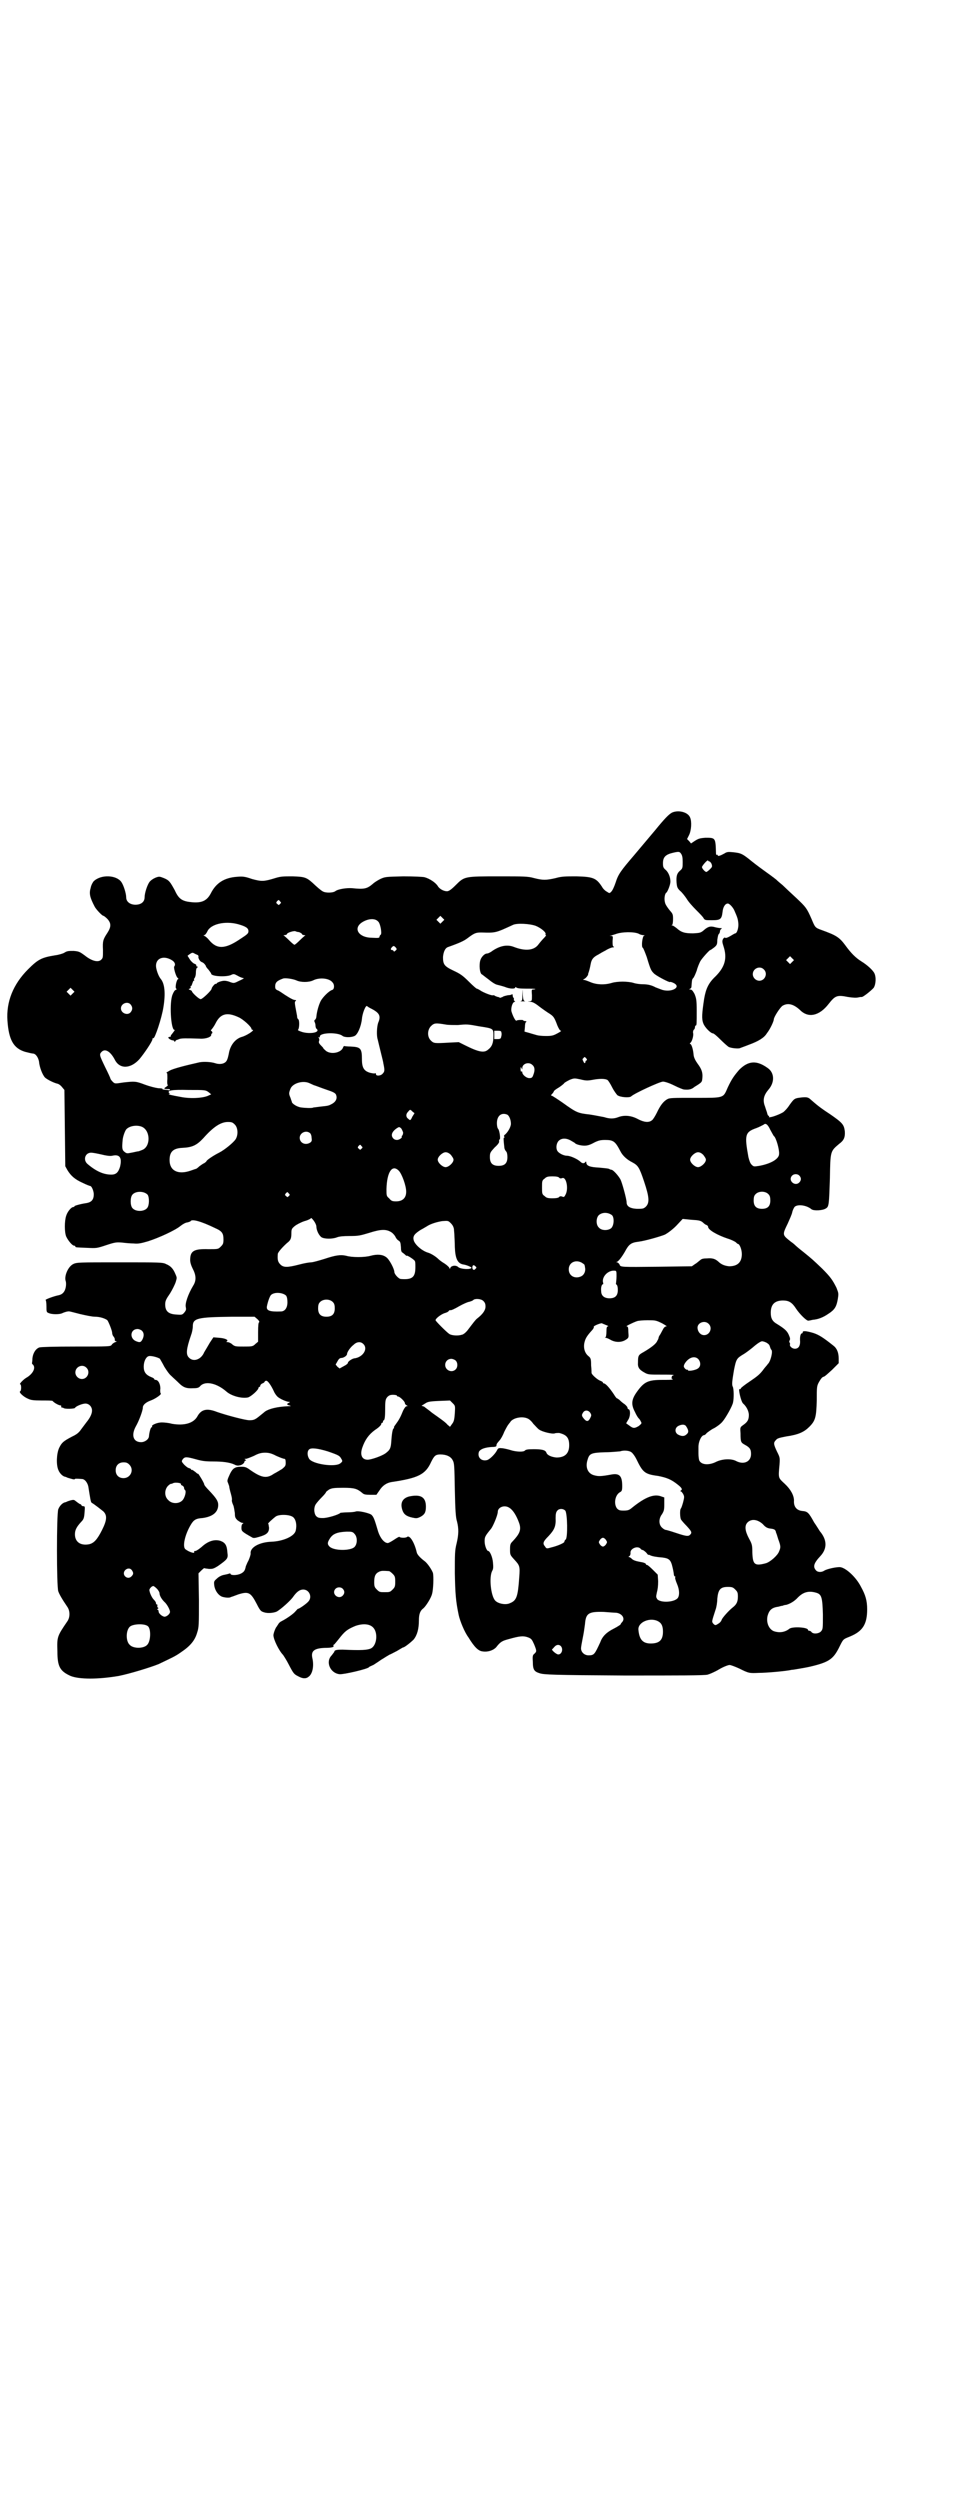 <?xml version="1.0" standalone="no"?>
<!DOCTYPE svg PUBLIC "-//W3C//DTD SVG 20010904//EN"
 "http://www.w3.org/TR/2001/REC-SVG-20010904/DTD/svg10.dtd">
<svg version="1.0" xmlns="http://www.w3.org/2000/svg"
 width="1100pt" height="2850pt" viewBox="0 0 1100 2850"
 preserveAspectRatio="xMidYMid meet">
<g transform="translate(0,2850) scale(0.5,-0.5)"
fill="#000000" stroke="none">
<path d="M1533 3847 c-7 -4 -16 -13 -38 -40 -4 -5 -12 -14 -16 -19 -4 -5 -12
-14 -16 -19 -4 -5 -12 -14 -16 -19 -30 -35 -36 -43 -42 -62 -3 -9 -7 -18 -10
-21 -4 -4 -4 -4 -10 0 -4 2 -9 7 -11 11 -13 20 -20 23 -58 24 -26 0 -34 0 -48
-4 -22 -5 -29 -5 -49 0 -14 4 -23 4 -80 4 -79 0 -79 0 -99 -20 -11 -11 -16
-14 -20 -14 -7 0 -17 5 -21 12 -5 8 -19 17 -30 20 -4 1 -24 2 -49 2 -40 -1
-41 -1 -52 -6 -6 -3 -14 -8 -17 -11 -13 -11 -19 -13 -47 -10 -13 1 -33 -2 -39
-7 -4 -3 -16 -4 -24 -2 -5 1 -11 6 -21 15 -20 19 -23 20 -52 21 -22 0 -27 0
-40 -4 -26 -8 -31 -8 -53 -2 -17 6 -22 6 -34 5 -29 -2 -48 -14 -60 -38 -9 -17
-21 -22 -43 -20 -22 2 -30 7 -39 27 -11 20 -13 23 -25 28 -10 4 -11 4 -19 1
-5 -2 -11 -6 -14 -10 -5 -7 -11 -25 -11 -35 0 -8 -5 -14 -14 -16 -15 -3 -28 4
-28 16 0 9 -6 28 -11 35 -11 16 -46 18 -63 2 -2 -2 -6 -9 -7 -15 -4 -13 -2
-22 9 -43 3 -6 17 -21 20 -21 1 0 5 -3 9 -7 9 -10 9 -18 0 -32 -10 -15 -11
-19 -10 -39 0 -17 0 -18 -4 -22 -7 -7 -22 -3 -38 10 -11 8 -13 9 -25 10 -11 0
-15 0 -21 -4 -3 -2 -13 -5 -21 -6 -31 -5 -39 -9 -62 -32 -34 -34 -50 -74 -47
-117 3 -44 14 -63 40 -71 8 -2 16 -4 18 -4 6 0 12 -8 14 -18 1 -13 8 -31 14
-37 6 -5 20 -12 29 -14 3 -1 7 -4 10 -8 l5 -6 1 -87 1 -87 5 -9 c8 -13 17 -21
35 -29 8 -4 16 -7 17 -7 3 0 8 -11 8 -19 0 -12 -5 -18 -17 -20 -14 -2 -27 -6
-27 -7 0 -1 -1 -2 -3 -2 -4 0 -13 -10 -16 -20 -4 -12 -4 -37 0 -47 4 -9 14
-21 18 -21 2 0 3 -1 3 -2 0 -2 1 -2 27 -3 21 -1 22 -1 43 6 21 7 24 7 37 6 8
-1 19 -2 26 -2 10 -1 16 0 33 5 25 8 62 25 74 35 5 4 12 8 16 8 3 1 7 2 7 3 3
5 23 0 56 -16 16 -7 19 -12 19 -26 0 -9 -1 -11 -6 -16 -6 -6 -6 -6 -28 -6 -34
1 -42 -4 -42 -25 0 -5 2 -12 6 -20 8 -15 8 -27 1 -38 -12 -20 -19 -41 -17 -49
1 -5 1 -7 -3 -12 -5 -6 -6 -6 -19 -5 -18 1 -25 8 -25 23 0 8 2 12 11 25 5 8
11 20 13 26 3 10 3 10 -1 19 -5 12 -11 18 -21 22 -7 4 -15 4 -106 4 -93 0 -98
0 -106 -4 -12 -6 -21 -28 -17 -39 1 -3 1 -9 0 -14 -2 -10 -7 -16 -16 -18 -11
-2 -32 -10 -30 -11 1 0 2 -6 2 -14 0 -13 0 -14 6 -16 7 -3 24 -3 30 0 4 2 13
5 17 4 1 0 12 -3 24 -6 13 -3 27 -6 34 -6 11 0 23 -4 28 -8 3 -4 11 -24 11
-29 0 -2 1 -6 3 -8 3 -4 3 -5 3 -9 0 -1 2 -2 4 -2 1 0 0 -1 -3 -2 -3 -1 -7 -4
-8 -6 -3 -4 -5 -4 -81 -4 -52 0 -80 -1 -84 -2 -9 -3 -15 -14 -16 -25 0 -6 -1
-10 -1 -11 0 0 0 -2 2 -3 7 -7 1 -20 -13 -29 -8 -4 -19 -16 -16 -16 3 0 3 -15
0 -16 -4 -2 8 -13 18 -17 6 -3 12 -4 31 -4 13 0 24 0 25 -1 3 -4 14 -10 17
-10 2 0 3 -1 3 -2 -1 -2 0 -3 1 -3 2 0 3 -1 4 -1 2 -3 25 -2 26 0 2 4 17 10
24 10 8 0 15 -7 15 -16 0 -7 -4 -16 -13 -27 -3 -4 -9 -12 -12 -16 -4 -6 -9
-11 -20 -16 -21 -11 -24 -14 -30 -26 -6 -13 -7 -38 -2 -50 3 -8 10 -15 16 -16
1 0 3 -1 5 -2 10 -3 16 -5 17 -3 0 1 4 1 16 0 7 0 14 -10 15 -20 4 -25 5 -32
7 -34 7 -4 22 -16 27 -20 9 -9 8 -20 -3 -42 -11 -22 -19 -31 -31 -33 -19 -3
-31 6 -31 23 0 10 4 17 14 28 6 6 7 9 8 22 1 13 1 14 -3 14 -2 0 -4 1 -4 2 0
1 -2 3 -4 3 -3 2 -6 4 -11 8 -2 2 -6 2 -17 -2 -2 -1 -4 -2 -5 -2 -6 -1 -13 -8
-16 -16 -4 -10 -4 -176 0 -187 2 -6 8 -17 21 -36 6 -9 6 -23 0 -32 -24 -35
-24 -36 -23 -69 0 -35 6 -45 30 -56 20 -8 63 -8 110 0 25 5 71 19 91 27 29 14
37 17 51 27 21 14 32 27 37 45 4 12 4 18 4 74 l-1 61 6 6 c4 4 7 6 7 6 1 -1 5
-1 11 -2 8 0 10 0 21 7 21 15 23 17 21 30 -1 17 -5 23 -16 27 -13 4 -28 0 -43
-14 -6 -5 -12 -9 -14 -9 -2 0 -4 -1 -3 -2 3 -5 -11 -1 -20 6 -7 6 -1 33 12 55
7 12 12 15 27 16 23 3 36 13 36 30 0 9 -5 16 -21 33 -6 6 -11 12 -11 14 0 3
-14 26 -14 24 0 -1 -3 1 -6 4 -4 3 -7 5 -8 5 -1 -1 -2 0 -2 1 0 1 -2 2 -5 3
-2 0 -7 4 -11 8 -6 7 -6 7 -3 12 5 6 8 6 30 0 14 -4 22 -5 39 -5 22 0 38 -2
49 -7 3 -2 8 -3 11 -2 5 0 12 5 12 9 0 1 1 2 3 2 1 0 1 1 -1 2 -3 2 -2 2 1 2
2 0 10 3 19 7 11 6 18 7 25 7 7 0 14 -1 25 -7 9 -4 17 -7 19 -7 2 0 3 -2 3 -9
0 -7 -1 -8 -8 -14 -5 -3 -13 -8 -19 -11 -17 -12 -29 -9 -56 10 -7 5 -10 6 -19
6 -14 0 -19 -4 -25 -16 -6 -13 -7 -16 -5 -20 1 -2 2 -6 3 -8 0 -3 2 -11 4 -18
2 -7 3 -13 2 -15 0 -1 1 -6 3 -10 2 -4 3 -13 4 -19 0 -9 1 -11 6 -16 4 -3 9
-6 11 -6 3 0 3 -1 1 -2 -2 -1 -3 -4 -3 -9 0 -8 1 -9 24 -22 3 -2 6 -2 16 1 18
5 23 10 23 21 -1 5 -1 9 -2 9 -2 0 11 12 18 17 9 5 32 4 39 -2 6 -5 9 -17 6
-30 -2 -13 -28 -25 -56 -26 -27 -1 -49 -13 -47 -27 0 -3 -2 -9 -5 -16 -3 -5
-5 -11 -6 -13 -2 -10 -4 -13 -12 -17 -9 -4 -23 -4 -23 0 0 1 -2 1 -4 0 -3 -1
-8 -2 -13 -3 -4 -1 -10 -4 -14 -8 -7 -6 -7 -7 -6 -16 2 -13 11 -24 20 -26 8
-2 16 -2 18 0 1 0 9 3 17 6 23 7 28 5 42 -22 8 -16 10 -17 17 -19 9 -3 23 -1
29 2 10 6 29 23 36 32 9 13 16 18 24 18 14 0 21 -17 12 -27 -4 -5 -21 -17 -24
-17 -1 0 -3 -3 -6 -6 -4 -5 -19 -16 -33 -23 -2 -1 -5 -4 -6 -6 -1 -2 -3 -4 -3
-5 -3 -2 -8 -16 -8 -20 0 -10 13 -36 22 -45 2 -3 8 -12 13 -22 11 -21 12 -22
22 -27 9 -5 17 -6 23 -1 9 6 13 24 9 42 -4 17 4 23 28 24 17 0 22 2 20 5 -1 1
0 2 2 3 1 1 6 7 10 12 14 18 19 22 38 30 17 6 33 5 41 -4 11 -12 8 -40 -5 -47
-8 -4 -22 -5 -65 -3 -14 0 -19 -1 -19 -5 0 0 -3 -4 -6 -8 -15 -15 -3 -41 18
-43 9 -1 65 12 67 16 1 1 3 2 3 2 1 0 4 2 7 3 3 2 11 7 18 12 7 4 14 9 15 9 1
1 3 2 5 3 1 0 8 4 16 8 7 4 13 8 14 8 3 0 17 11 24 18 8 10 12 24 12 44 0 14
3 22 10 27 6 5 18 24 20 33 3 10 4 40 2 48 -3 8 -12 21 -18 26 -12 9 -18 16
-19 21 -5 22 -16 40 -22 35 -3 -3 -17 -2 -17 0 -1 1 -6 -2 -12 -6 -6 -4 -13
-8 -15 -8 -8 0 -17 11 -22 26 -8 27 -10 34 -16 39 -7 4 -29 9 -35 7 -2 -1 -11
-2 -19 -2 -8 0 -15 -1 -16 -1 -3 -4 -29 -12 -40 -12 -10 0 -12 1 -16 5 -5 7
-5 20 0 27 2 3 8 10 14 16 5 5 9 10 9 11 0 1 3 3 7 6 6 3 10 4 32 4 26 0 32
-2 44 -12 3 -3 7 -4 18 -4 l14 0 7 10 c7 11 16 17 27 19 61 9 78 17 91 46 7
14 10 17 21 17 14 0 24 -5 28 -13 4 -7 4 -13 5 -68 1 -46 2 -63 5 -72 4 -16 4
-29 -1 -50 -4 -16 -4 -23 -4 -68 1 -46 2 -63 9 -96 3 -13 13 -38 22 -50 14
-23 23 -31 32 -32 12 -2 24 2 31 9 10 13 14 15 29 19 25 7 33 8 44 4 8 -3 9
-5 14 -16 6 -15 6 -16 1 -21 -4 -3 -5 -5 -4 -18 0 -19 3 -23 16 -27 10 -3 28
-4 193 -5 122 0 184 0 190 2 4 1 16 6 26 12 10 6 21 10 24 10 3 0 13 -4 22 -8
22 -11 23 -11 45 -10 17 0 63 4 75 7 2 0 9 1 14 2 6 1 18 3 27 5 43 10 53 17
66 42 11 22 9 20 26 27 29 12 39 28 39 62 0 20 -4 33 -14 51 -11 22 -34 43
-47 45 -8 1 -31 -4 -37 -8 -6 -4 -15 -4 -19 1 -7 8 -5 16 10 32 16 17 16 37
-1 57 -2 3 -8 13 -13 20 -12 22 -15 25 -26 26 -14 1 -21 10 -20 24 0 11 -7 25
-21 38 -15 14 -15 12 -12 44 1 16 1 16 -6 30 -8 17 -8 20 -2 26 3 4 8 5 23 8
28 4 41 10 53 22 14 14 16 22 17 61 0 29 0 32 5 41 4 7 7 11 10 12 3 0 11 8
20 16 l15 15 0 11 c0 13 -4 23 -12 29 -25 20 -34 25 -46 29 -17 5 -24 5 -24 2
0 -2 -1 -3 -2 -3 -3 0 -5 -8 -4 -19 0 -10 -4 -16 -12 -16 -6 0 -13 6 -11 10 0
2 0 3 -1 4 -1 1 -1 3 0 5 2 3 1 6 -2 13 -4 9 -10 14 -26 24 -11 6 -15 13 -15
26 0 19 9 28 28 28 14 0 21 -5 30 -19 8 -12 24 -28 28 -27 1 0 6 1 10 2 12 1
23 5 36 14 14 9 18 16 21 33 2 13 2 13 -3 26 -9 18 -14 25 -33 44 -21 20 -22
21 -43 38 -9 7 -16 13 -17 14 -1 1 -5 5 -11 9 -20 16 -20 15 -7 42 4 9 9 20
10 25 1 5 4 11 6 13 8 6 27 3 38 -6 5 -4 26 -3 33 2 7 4 7 10 9 69 1 62 1 61
21 78 11 8 14 15 13 29 -2 15 -5 19 -34 39 -23 15 -30 21 -46 35 -4 3 -7 4
-18 3 -17 -2 -17 -2 -28 -17 -5 -8 -12 -15 -15 -17 -14 -8 -35 -14 -32 -10 1
1 0 2 -1 2 -1 0 -2 2 -3 5 0 2 -3 9 -5 16 -6 15 -3 26 8 39 14 16 14 38 -2 49
-25 18 -44 17 -65 -4 -12 -14 -17 -21 -26 -40 -11 -25 -7 -24 -75 -24 -50 0
-58 0 -63 -3 -9 -5 -16 -14 -24 -31 -4 -8 -9 -16 -11 -17 -7 -6 -18 -5 -33 3
-15 8 -31 9 -44 4 -10 -4 -20 -4 -32 0 -6 1 -20 4 -33 6 -27 3 -30 4 -62 27
-13 9 -24 16 -25 16 -2 0 -2 1 1 4 2 2 4 5 4 6 0 1 5 5 12 9 6 4 12 9 12 10 1
1 6 4 12 7 10 4 11 4 25 1 12 -3 16 -3 27 -1 16 3 28 3 34 0 2 -1 7 -9 11 -17
4 -8 10 -16 12 -18 7 -5 27 -6 31 -3 7 7 66 34 73 34 4 0 14 -3 26 -9 10 -5
20 -9 22 -9 11 -1 17 0 24 6 18 11 17 11 18 21 1 12 -2 20 -11 32 -5 7 -8 13
-9 19 -1 14 -5 26 -8 26 -1 0 -1 0 0 2 4 2 8 16 7 22 -1 3 0 6 1 8 2 1 3 4 3
6 0 2 1 4 2 4 2 0 2 4 2 34 0 24 -1 28 -5 38 -4 7 -6 10 -10 10 -3 0 -3 1 -1
1 2 1 4 3 4 5 1 14 1 17 4 20 2 2 5 9 8 17 2 8 6 17 8 21 3 6 21 26 23 26 1 0
5 3 9 6 6 5 7 7 7 17 1 7 2 13 4 14 1 1 2 4 2 5 0 2 1 5 3 6 2 2 2 2 -2 2 -2
0 -8 1 -12 2 -10 3 -16 2 -26 -7 -7 -6 -9 -6 -24 -7 -19 0 -27 2 -38 12 -4 3
-8 6 -10 6 -2 0 -2 1 0 1 1 1 2 6 2 14 0 11 -1 12 -8 20 -4 5 -9 12 -10 16 -3
9 -1 22 3 24 3 3 9 18 9 25 0 10 -4 20 -10 26 -6 5 -7 7 -7 16 0 14 6 20 24
24 13 3 14 2 17 -2 3 -4 4 -9 4 -19 0 -13 0 -15 -6 -20 -7 -6 -9 -12 -8 -27 1
-11 2 -13 8 -19 4 -3 11 -12 15 -18 4 -7 14 -18 22 -26 8 -8 16 -16 17 -19 3
-4 4 -4 19 -4 19 0 22 2 24 19 1 11 6 19 12 19 4 0 12 -9 15 -16 7 -16 8 -19
9 -29 1 -10 -3 -23 -7 -23 -1 0 -6 -3 -11 -6 -7 -4 -10 -5 -12 -4 -2 1 -3 0
-5 -3 -2 -4 -2 -7 1 -16 9 -27 4 -47 -18 -69 -16 -15 -22 -28 -26 -51 -5 -33
-6 -46 -2 -56 3 -9 17 -23 22 -23 2 0 9 -6 17 -14 7 -7 16 -15 19 -17 7 -3 20
-4 25 -3 2 1 11 4 21 8 22 8 35 16 41 26 8 10 16 28 16 32 0 5 14 27 20 31 12
7 25 4 40 -10 19 -19 44 -13 65 14 15 19 19 21 44 16 12 -2 20 -2 24 -1 4 1 7
1 7 1 2 -2 23 15 28 21 5 8 6 25 1 34 -4 7 -16 18 -29 26 -13 8 -24 19 -37 37
-14 19 -22 23 -55 35 -14 5 -14 6 -22 25 -11 25 -13 27 -34 47 -13 12 -27 25
-32 30 -5 4 -12 10 -15 13 -3 2 -6 5 -8 6 -1 1 -8 6 -15 11 -7 5 -22 16 -32
24 -22 18 -25 19 -43 21 -11 1 -14 1 -20 -3 -9 -5 -15 -7 -15 -4 0 1 -1 2 -2
1 -1 -1 -2 1 -2 4 -1 35 -1 35 -24 35 -13 -1 -16 -2 -24 -7 l-9 -6 -4 5 -5 5
4 8 c6 11 7 32 3 41 -5 13 -28 18 -42 11z m86 -111 c1 0 4 -3 5 -6 2 -6 1 -7
-4 -12 -3 -3 -7 -6 -8 -6 -3 0 -10 8 -10 11 0 3 13 18 14 15 0 -1 2 -2 3 -2z
m-980 -91 c3 -3 3 -3 0 -6 -3 -3 -3 -3 -6 0 -3 2 -3 3 -1 6 4 4 4 4 7 0z m371
-46 l-5 -5 -4 4 -5 5 4 4 5 5 4 -4 5 -5 -4 -4z m-147 0 c5 -4 9 -27 6 -30 -2
-1 -3 -4 -3 -5 0 -2 -1 -3 -17 -2 -30 0 -44 21 -23 35 14 9 30 10 37 2z m-320
-6 c18 -5 24 -9 24 -16 0 -5 -2 -7 -19 -18 -34 -23 -53 -24 -71 -2 -3 4 -8 8
-10 9 -3 1 -3 2 -1 2 2 0 5 4 7 8 7 17 40 25 70 17z m680 -4 c12 -5 24 -15 22
-19 -1 -1 0 -2 1 -2 1 0 -1 -3 -5 -7 -3 -3 -9 -10 -12 -14 -10 -14 -30 -16
-56 -6 -15 6 -31 3 -48 -8 -5 -4 -11 -7 -14 -7 -5 0 -13 -8 -15 -16 -3 -11 -1
-28 3 -31 2 -1 9 -7 16 -12 7 -6 15 -11 19 -12 4 -1 12 -3 18 -5 12 -5 24 -5
24 -1 0 1 0 1 2 0 1 -2 8 -3 22 -3 11 0 21 0 22 -1 0 0 -2 -1 -4 -1 -5 0 -5 0
-4 -13 0 -13 0 -13 -5 -14 -6 0 -6 0 1 -1 5 0 11 -3 21 -11 8 -6 18 -13 23
-16 9 -6 11 -8 18 -27 3 -7 6 -12 8 -12 2 0 -2 -3 -8 -6 -9 -5 -13 -6 -26 -6
-9 0 -18 1 -21 2 -3 1 -11 3 -17 5 l-11 3 1 11 c0 5 1 11 3 11 1 1 0 2 -2 2
-3 0 -5 1 -5 2 0 1 -14 1 -15 -1 -3 -2 -10 14 -12 22 -1 9 3 21 8 21 1 0 1 1
-1 2 -1 1 -2 2 -1 4 0 1 0 2 -1 3 -1 1 -2 3 -2 6 0 2 -1 3 -2 2 0 -1 -5 -2 -9
-2 -4 -1 -10 -2 -12 -4 -3 -1 -5 -2 -6 -2 -1 1 -3 2 -5 2 -3 1 -6 2 -7 3 -1 1
-3 1 -4 1 -1 -2 -22 6 -29 11 -3 2 -7 4 -8 4 -1 0 -9 7 -18 16 -14 14 -20 18
-35 25 -21 10 -24 14 -24 31 1 12 5 21 12 23 28 10 36 14 44 20 16 12 19 13
32 13 32 -1 32 -1 71 17 9 5 40 3 53 -2z m-541 -14 c3 -1 6 -3 7 -4 0 -2 3 -3
5 -3 3 0 4 -1 2 -1 -1 -1 -7 -6 -12 -11 -6 -6 -11 -10 -12 -10 -1 0 -6 4 -12
10 -5 5 -11 10 -12 11 -2 0 -1 1 1 1 3 0 6 1 6 3 2 3 15 7 19 6 2 -1 5 -2 8
-2z m776 -4 c3 -2 8 -3 10 -3 4 0 4 -1 2 -1 -4 -1 -7 -26 -3 -28 1 0 5 -10 9
-21 9 -30 10 -31 17 -38 7 -6 34 -20 36 -19 0 1 4 0 8 -2 19 -9 -3 -22 -25
-16 -6 2 -13 5 -16 6 -9 5 -18 7 -29 7 -5 0 -15 1 -21 3 -6 2 -17 3 -25 3 -8
0 -19 -1 -25 -3 -17 -5 -35 -4 -49 2 -7 3 -13 5 -15 5 -2 0 -1 1 1 2 4 1 11
11 9 11 0 0 1 3 2 6 1 3 3 11 4 17 2 11 6 16 18 22 3 2 10 6 16 9 6 4 14 7 16
7 4 0 4 1 2 2 -2 1 -2 5 -2 13 1 10 1 11 -3 11 l-4 0 4 1 c2 1 6 2 9 3 15 6
44 6 54 1z m-555 -38 c-3 -3 -4 -3 -5 -1 0 1 -2 2 -3 2 -4 0 -4 3 0 7 3 3 4 3
8 -1 3 -4 3 -4 0 -7z m-459 -7 c1 -1 5 -2 6 -3 2 0 3 -2 3 -4 -1 -2 1 -6 3 -9
2 -2 4 -4 4 -3 0 0 2 -1 5 -3 3 -3 5 -6 5 -7 0 -1 3 -5 6 -8 3 -4 6 -8 6 -9 0
-6 33 -8 45 -3 6 3 7 3 16 -2 5 -3 11 -5 13 -5 2 0 -3 -3 -10 -6 -12 -6 -12
-6 -21 -3 -4 2 -10 3 -13 3 -6 0 -18 -4 -18 -7 0 0 -1 -1 -2 0 -1 1 -9 -8 -9
-11 0 -4 -21 -24 -25 -24 -4 0 -20 15 -20 18 0 1 -2 2 -4 3 -4 1 -4 2 -1 3 2
1 3 3 2 4 -1 1 0 2 1 2 1 0 2 3 3 6 1 3 2 6 3 6 1 0 2 1 1 2 -1 1 0 3 1 4 1 1
3 6 3 12 0 6 1 11 3 12 2 1 2 2 1 2 -2 0 -3 1 -3 3 0 2 -2 3 -5 4 -2 1 -7 5
-10 10 l-5 8 4 3 c6 4 7 5 12 2z m1364 -19 l-5 -5 -4 4 -5 5 4 4 5 5 4 -4 5
-5 -4 -4z m-1416 4 c7 -4 9 -10 6 -14 -3 -2 4 -24 7 -26 2 -2 3 -3 2 -3 -4 0
-8 -20 -5 -22 2 -1 1 -2 -1 -3 -2 0 -5 -5 -7 -10 -8 -18 -4 -81 4 -81 2 0 0
-2 -6 -10 -2 -2 -3 -4 -2 -5 0 0 -1 -1 -3 -1 -1 0 -3 -1 -3 -1 0 -3 7 -7 11
-7 1 0 3 -1 3 -2 0 -2 1 -2 2 0 1 2 3 3 3 3 1 0 4 1 6 2 4 2 15 2 47 1 14 -1
27 4 26 9 0 1 1 3 2 3 1 1 1 3 -1 5 -2 1 -2 3 -1 3 1 1 6 7 10 15 11 22 26 26
52 14 10 -4 30 -22 30 -27 0 -1 1 -2 3 -2 4 -1 -14 -13 -25 -16 -14 -4 -25
-17 -29 -34 -3 -16 -5 -21 -9 -24 -5 -4 -14 -5 -23 -2 -9 3 -26 4 -36 2 -31
-7 -59 -14 -68 -19 -5 -3 -9 -5 -7 -5 2 0 2 -3 2 -14 -1 -8 0 -14 1 -14 1 0
-1 -2 -4 -4 -6 -4 -6 -5 6 -5 1 0 3 0 3 -2 0 -1 -3 -1 -6 0 -4 0 -8 1 -9 1 -2
0 -3 1 -2 2 0 0 -4 1 -10 1 -7 1 -19 4 -30 8 -21 8 -23 8 -50 5 -19 -3 -19 -3
-24 2 -3 3 -5 6 -5 7 0 1 -5 12 -12 26 -13 27 -14 29 -8 35 8 8 20 1 30 -18
11 -22 36 -21 56 1 11 13 30 41 30 46 0 2 1 3 2 2 3 -2 19 45 23 71 5 31 3 53
-6 64 -6 7 -11 23 -11 30 0 18 18 24 36 13z m1351 -21 c10 -9 3 -26 -10 -26
-8 0 -15 7 -15 15 0 13 16 20 25 11z m-1067 -25 c10 -5 29 -5 39 0 14 7 37 5
44 -5 5 -5 4 -16 -1 -17 -7 -2 -21 -16 -26 -25 -5 -10 -9 -25 -10 -36 0 -2 -1
-5 -3 -7 -2 -1 -2 -3 -1 -5 1 -2 2 -5 2 -8 0 -3 1 -7 3 -8 8 -8 -15 -12 -33
-7 -6 2 -11 4 -10 5 3 2 4 20 1 24 -2 1 -3 4 -3 7 0 2 -1 5 -1 6 -5 26 -5 27
-2 29 1 1 1 2 -1 2 -4 0 -10 3 -24 12 -6 4 -13 9 -16 10 -5 2 -6 4 -6 9 0 9 4
13 18 18 5 2 23 -1 30 -4z m-510 -30 l-5 -5 -4 4 -5 5 4 4 5 5 4 -4 5 -5 -4
-4z m132 -25 c5 -6 5 -12 0 -18 -7 -8 -22 -2 -22 9 0 11 15 17 22 9z m548 -9
c20 -10 24 -17 17 -33 -3 -9 -4 -29 -1 -38 1 -4 4 -17 7 -29 3 -12 6 -24 6
-26 3 -14 3 -18 -1 -22 -4 -6 -16 -7 -16 -2 0 2 -1 3 -2 2 -1 -1 -6 0 -11 1
-14 4 -19 11 -19 31 0 25 -3 28 -26 29 -7 0 -14 1 -14 1 -1 1 -2 -1 -3 -3 -4
-12 -27 -17 -39 -8 -3 3 -6 5 -6 6 0 1 -3 4 -6 7 -4 4 -5 7 -4 9 1 2 1 5 0 7
-2 2 -2 3 0 2 1 -1 2 0 2 2 0 9 42 10 52 1 4 -3 18 -4 27 0 7 3 15 21 17 39 1
13 9 33 12 29 1 -1 4 -3 8 -5z m172 -37 c6 -1 18 -1 27 -1 21 2 22 2 49 -3 33
-5 32 -5 32 -22 0 -16 -3 -24 -12 -31 -9 -8 -21 -6 -53 10 l-14 7 -21 -1 c-35
-2 -36 -2 -43 5 -8 8 -8 23 0 32 8 8 11 8 35 4z m126 -17 c1 -2 1 -7 0 -10 -1
-5 -2 -6 -9 -6 l-7 0 0 10 0 9 8 0 c6 0 8 -1 8 -3z m194 -60 c2 -3 2 -4 0 -5
-1 0 -2 -2 -2 -3 0 -4 -3 -4 -5 2 -2 3 -2 5 0 6 3 4 3 4 7 0z m-123 -15 c6 -5
6 -13 2 -23 -2 -6 -4 -7 -9 -7 -7 0 -16 8 -16 13 0 2 -1 3 -2 2 -1 -1 -2 1 -2
5 0 6 1 6 2 3 2 -4 2 -4 2 0 0 10 15 15 23 7z m-510 -41 c2 -1 7 -3 11 -5 4
-1 16 -6 28 -10 18 -6 21 -8 23 -12 3 -8 0 -15 -8 -20 -9 -5 -9 -5 -28 -7 -8
-1 -15 -2 -16 -2 -2 -2 -20 -1 -27 0 -10 1 -22 9 -22 13 0 1 -2 5 -3 9 -4 9
-4 11 0 21 5 12 27 19 42 13z m-229 -21 l6 -5 -9 -4 c-14 -5 -40 -6 -60 -2
-22 4 -31 6 -27 7 2 0 2 1 0 2 -5 6 6 8 45 7 37 0 38 0 45 -5z m465 -44 l5 -4
-5 -8 c-4 -9 -5 -9 -9 -5 -6 4 -6 11 -1 16 5 6 5 6 10 1z m216 -7 c5 -2 9 -12
9 -21 0 -8 -8 -21 -15 -26 -1 -1 -1 -3 0 -4 1 -1 0 -2 -1 -2 -1 0 -1 -5 1 -22
0 -3 2 -7 4 -9 2 -2 3 -7 3 -13 0 -14 -6 -20 -20 -20 -14 0 -20 6 -20 20 0 10
1 11 11 22 8 7 11 12 10 14 0 2 0 4 1 4 3 0 0 21 -3 24 -2 2 -3 8 -3 13 0 17
10 25 23 20z m-621 -23 c7 -7 8 -23 2 -33 -5 -8 -26 -25 -38 -31 -14 -7 -30
-18 -29 -20 0 0 -2 -2 -5 -4 -3 -1 -8 -5 -11 -7 -3 -3 -7 -6 -8 -6 -1 0 -6 -2
-12 -4 -29 -10 -48 0 -48 24 0 19 8 27 29 28 23 1 33 6 48 22 23 26 40 37 56
37 9 0 11 -1 16 -6z m1222 -12 c4 -7 7 -13 8 -14 5 -3 13 -31 12 -41 0 -11
-18 -22 -45 -27 -13 -2 -13 -2 -18 3 -3 3 -5 9 -7 17 -9 50 -8 57 18 66 8 3
15 7 17 8 4 4 9 1 15 -12z m-1434 7 c20 -9 20 -46 0 -53 -3 -1 -7 -3 -9 -3 -2
0 -9 -2 -15 -3 -10 -2 -11 -2 -16 2 -5 4 -6 7 -4 28 1 8 5 19 8 23 7 8 24 11
36 6z m596 -13 c0 -3 -1 -6 -2 -7 -1 -1 -2 -2 -1 -3 1 -2 -6 -7 -11 -7 -3 0
-6 1 -8 3 -7 7 -4 16 8 24 5 3 5 3 9 0 2 -2 4 -7 5 -10z m-213 -1 c2 -1 4 -6
4 -10 1 -7 1 -9 -3 -12 -11 -7 -24 -1 -24 11 0 11 14 18 23 11z m595 -17 c5
-3 9 -5 10 -6 2 -3 13 -6 22 -6 7 0 13 2 22 7 10 5 15 6 25 6 19 0 23 -3 35
-26 5 -10 15 -19 27 -25 13 -7 16 -11 27 -44 12 -36 13 -49 3 -58 -5 -4 -7 -4
-20 -4 -16 1 -23 6 -23 15 0 7 -10 44 -14 52 -5 9 -16 21 -20 22 -2 0 -4 1 -6
2 -1 1 -12 2 -23 3 -21 1 -29 4 -29 12 0 2 -1 2 -2 1 -2 -4 -7 -4 -11 0 -6 6
-23 14 -31 14 -8 0 -19 6 -22 11 -4 7 -2 18 3 23 6 6 16 7 27 1z m-477 -13 c3
-3 3 -3 0 -6 -3 -3 -3 -3 -6 0 -3 2 -3 3 -1 6 4 4 4 4 7 0z m204 -20 c3 -4 6
-8 6 -11 0 -7 -11 -17 -18 -17 -7 0 -18 10 -18 17 0 7 11 17 18 17 4 0 8 -2
12 -6z m576 0 c3 -4 6 -8 6 -11 0 -7 -11 -17 -18 -17 -7 0 -18 10 -18 17 0 7
11 17 18 17 4 0 8 -2 12 -6z m-1374 1 c12 -3 20 -4 25 -3 17 4 23 -4 18 -25
-4 -13 -9 -18 -20 -18 -17 0 -34 7 -54 24 -11 9 -6 26 8 26 4 0 14 -2 23 -4z
m679 -37 c7 -7 17 -34 17 -48 0 -14 -8 -22 -23 -22 -9 0 -11 1 -16 7 -6 5 -6
6 -6 21 1 39 13 57 28 42z m914 -11 c5 -5 5 -11 0 -16 -10 -10 -27 5 -16 16 4
4 12 4 16 0z m-548 -5 c2 -2 4 -2 7 -1 9 4 15 -23 8 -37 -3 -6 -4 -7 -8 -5 -3
1 -5 1 -7 -1 -1 -2 -7 -3 -15 -3 -11 0 -14 1 -18 5 -6 4 -6 6 -6 20 0 14 0 16
6 20 4 4 7 5 18 5 8 0 14 -1 15 -3z m-939 -39 c4 -6 4 -24 -1 -30 -7 -9 -27
-9 -34 0 -5 6 -5 24 0 30 7 9 27 9 35 0z m1417 1 c3 -3 4 -7 4 -14 0 -13 -6
-19 -19 -19 -13 0 -19 6 -19 19 0 7 1 11 4 14 7 8 23 8 30 0z m-1095 2 c3 -3
3 -3 0 -6 -3 -3 -3 -3 -6 0 -3 2 -3 3 -1 6 4 4 4 4 7 0z m737 -49 c6 -4 6 -23
-1 -30 -7 -6 -22 -6 -28 1 -7 6 -7 21 -1 28 7 7 20 8 30 1z m-674 -26 c0 -9 6
-21 12 -25 7 -4 25 -4 35 0 5 2 14 3 29 3 20 0 24 1 44 7 28 9 40 9 52 1 4 -3
8 -8 9 -11 1 -2 4 -6 6 -7 5 -3 5 -5 6 -15 0 -8 1 -12 4 -13 1 -1 4 -3 6 -5 2
-2 3 -3 3 -2 0 2 13 -6 17 -10 3 -2 3 -6 3 -16 0 -23 -7 -29 -33 -27 -5 0 -15
11 -15 16 0 7 -12 30 -19 34 -8 6 -20 7 -35 3 -14 -4 -43 -4 -56 0 -13 3 -25
1 -49 -7 -13 -4 -27 -8 -31 -8 -4 0 -16 -2 -27 -5 -27 -7 -36 -7 -43 0 -6 6
-7 11 -6 24 0 4 12 17 21 25 8 6 10 10 10 22 0 10 1 11 8 17 4 3 13 8 22 11 8
2 15 6 15 7 0 1 3 -2 6 -6 3 -4 6 -10 6 -13z m882 9 c3 -3 7 -6 9 -6 1 -1 3
-2 3 -4 0 -7 21 -19 45 -27 7 -2 15 -6 18 -8 2 -2 4 -4 5 -4 4 0 9 -13 9 -23
0 -19 -10 -28 -29 -28 -10 1 -18 4 -25 11 -7 6 -13 8 -25 7 -9 0 -13 -1 -16
-4 -3 -2 -8 -7 -12 -9 l-7 -5 -75 -1 c-89 -1 -88 -1 -90 5 -2 3 -4 5 -6 5 -2
0 -2 1 0 1 4 2 11 11 18 23 9 17 14 21 31 23 16 2 50 12 60 16 6 3 17 11 26
20 l15 16 20 -2 c18 -1 21 -2 26 -6z m-568 -15 c0 -4 1 -10 1 -14 0 -4 1 -16
1 -27 1 -26 6 -38 20 -40 7 -1 18 -6 18 -7 0 -5 -24 -4 -30 1 -5 5 -15 4 -18
-1 -1 -3 -2 -4 -2 -2 0 2 -5 7 -11 11 -7 4 -13 9 -14 10 -6 6 -17 13 -24 15
-14 4 -31 19 -33 29 -2 9 2 14 16 23 6 3 12 7 14 8 9 6 23 10 35 12 14 1 14 1
20 -5 4 -4 6 -8 7 -13z m292 -77 c3 -2 6 -4 6 -5 0 -1 1 -3 1 -5 2 -8 -1 -16
-7 -20 -14 -8 -30 -1 -30 15 0 16 16 23 30 15z m-243 -8 c3 -3 3 -3 0 -6 -3
-4 -7 -2 -7 3 0 6 3 7 7 3z m322 -23 c0 -7 -1 -13 -1 -15 -1 -1 0 -3 1 -4 2
-1 3 -6 3 -12 0 -13 -6 -19 -19 -19 -12 0 -19 6 -19 16 -1 8 1 16 4 16 1 0 1
2 0 5 -2 13 12 27 26 26 5 0 5 -1 5 -13z m-754 -44 c2 -3 3 -8 3 -15 0 -13 -6
-21 -15 -21 -26 -1 -33 2 -32 11 2 11 7 25 10 27 8 7 27 5 34 -2z m107 -15 c3
-3 4 -7 4 -14 0 -13 -6 -19 -19 -19 -13 0 -19 6 -19 19 0 7 1 11 4 14 7 8 23
8 30 0z m343 3 c4 -4 5 -7 5 -13 0 -8 -6 -17 -19 -27 -4 -3 -9 -10 -22 -27 -4
-5 -10 -10 -13 -10 -8 -3 -24 -2 -29 2 -6 4 -31 29 -31 31 0 4 12 13 20 16 4
1 9 3 10 5 1 2 3 2 4 2 1 -1 10 3 20 9 9 5 20 10 23 10 3 1 7 2 9 4 4 4 18 3
23 -2z m-515 -42 c3 -3 5 -6 3 -7 -1 0 -2 -7 -2 -22 l0 -22 -6 -5 c-6 -6 -8
-6 -27 -6 -18 0 -20 0 -26 5 -3 3 -8 5 -10 5 -4 0 -4 1 -2 2 4 3 -4 7 -18 8
l-13 1 -8 -12 c-4 -7 -10 -17 -13 -22 -7 -17 -25 -23 -35 -12 -7 7 -6 19 5 51
2 5 4 14 4 20 0 19 11 21 91 22 l50 0 7 -6z m923 -9 c7 -4 12 -7 10 -7 -3 0
-5 -2 -7 -5 -2 -4 -5 -9 -7 -13 -3 -4 -4 -7 -4 -8 0 -1 -1 -4 -3 -7 -2 -6 -13
-15 -32 -26 -11 -6 -12 -8 -12 -23 -1 -12 3 -17 16 -24 7 -4 11 -4 36 -4 16 0
29 0 29 -1 1 0 0 -1 -1 -1 -2 0 -3 -2 -3 -4 -1 -2 0 -4 1 -4 2 0 2 -1 1 -1 0
-1 -11 -1 -23 -1 -33 0 -42 -4 -59 -28 -12 -17 -13 -28 -4 -45 3 -7 7 -13 8
-14 1 -1 4 -4 5 -7 3 -5 3 -5 -4 -11 -10 -6 -13 -6 -22 1 l-7 5 4 7 c6 8 6 23
2 25 -2 0 -3 2 -3 4 0 1 -3 5 -7 8 -5 3 -10 8 -12 10 -2 1 -4 3 -5 3 -1 0 -4
4 -7 9 -10 15 -19 25 -23 25 -1 0 -2 1 -2 2 0 1 -3 3 -6 4 -6 2 -20 14 -20 18
0 0 0 8 -1 17 0 16 -1 17 -7 22 -8 7 -11 19 -8 31 2 8 5 14 17 27 3 3 5 7 4 8
-1 2 16 9 19 8 1 -1 5 -2 9 -4 4 -1 6 -3 5 -3 -3 0 -4 -2 -4 -12 0 -7 -1 -12
-2 -13 -2 0 -2 -1 0 -1 2 0 7 -2 12 -5 11 -6 25 -6 35 1 6 4 6 5 5 17 0 11 -1
13 -4 13 -3 0 15 9 24 12 3 1 13 2 24 2 17 0 19 0 33 -7z m106 -1 c10 -9 3
-26 -10 -26 -8 0 -14 7 -15 15 -2 13 16 20 25 11z m-1293 -16 c5 -5 5 -12 1
-20 -4 -7 -6 -7 -14 -4 -16 6 -14 28 3 28 3 0 8 -2 10 -4z m1425 -27 c5 -3 7
-5 8 -9 1 -3 2 -6 3 -7 5 -3 -2 -29 -8 -33 0 -1 -4 -5 -8 -10 -10 -14 -16 -18
-35 -31 -9 -6 -18 -13 -18 -14 -1 -2 -2 -3 -3 -2 -4 3 3 -29 8 -33 7 -6 13
-17 13 -26 0 -11 -3 -16 -13 -23 -7 -5 -7 -5 -6 -19 0 -20 1 -21 10 -26 11 -6
14 -10 14 -21 0 -18 -17 -25 -34 -16 -11 6 -32 5 -46 -2 -16 -8 -33 -7 -38 3
-1 2 -2 9 -2 16 0 6 0 13 0 15 0 13 7 27 13 27 1 0 4 2 6 5 3 2 10 8 17 11 7
4 15 10 19 15 7 8 23 36 24 44 2 8 2 32 -1 36 -2 5 -1 13 3 37 5 25 6 27 21
36 7 4 17 12 22 16 9 8 18 14 21 14 2 0 6 -1 10 -3z m-920 -3 c12 -11 -1 -31
-21 -33 -5 -1 -14 -7 -14 -10 0 -2 -4 -5 -10 -8 l-9 -5 -5 4 -4 5 4 7 c3 6 6
8 9 8 5 0 13 5 13 9 0 4 7 15 15 21 7 7 16 8 22 2z m-464 -34 c1 -2 6 -10 10
-18 5 -8 11 -17 16 -21 4 -4 12 -11 17 -16 10 -10 17 -13 33 -12 10 0 13 1 17
6 12 11 37 5 58 -13 12 -11 36 -17 50 -14 7 2 24 17 24 22 0 1 1 2 2 2 1 0 2
1 2 3 0 1 2 4 5 5 3 1 5 3 5 4 0 1 2 2 4 2 3 0 10 -9 17 -24 2 -5 6 -10 8 -12
5 -5 21 -12 26 -12 3 0 3 0 1 -2 -6 -2 -6 -5 0 -6 5 -2 5 -2 -1 -2 -27 -1 -45
-6 -54 -12 -1 -1 -6 -5 -11 -9 -12 -10 -15 -11 -25 -11 -9 0 -51 11 -74 19
-23 9 -36 6 -45 -11 -9 -15 -30 -21 -58 -16 -7 2 -17 3 -23 3 -10 0 -24 -6
-22 -9 1 -1 0 -2 -1 -2 -2 0 -5 -10 -6 -20 0 -7 -9 -14 -18 -14 -18 0 -23 16
-12 36 7 12 16 36 16 43 0 6 7 12 18 16 11 4 25 14 23 16 -1 0 -2 6 -1 11 0
11 -5 20 -11 20 -2 0 -3 1 -3 2 0 1 -3 3 -6 4 -13 5 -18 12 -18 24 0 12 5 22
11 24 5 2 23 -3 26 -6z m1228 0 c6 -6 7 -16 1 -21 -5 -5 -24 -8 -24 -5 0 1 -1
2 -2 1 -1 0 -3 1 -5 3 -3 4 -3 5 -1 10 8 14 22 20 31 12z m-553 -4 c5 -5 5
-15 0 -20 -9 -9 -24 -2 -24 10 0 8 6 14 14 14 3 0 8 -2 10 -4z m-843 -16 c10
-9 3 -26 -10 -26 -8 0 -15 7 -15 15 0 13 16 20 25 11z m709 -64 c0 -1 1 -2 3
-2 3 0 15 -11 15 -15 0 -2 2 -4 4 -5 3 -2 3 -2 0 -2 -2 0 -5 -4 -8 -10 -6 -15
-10 -22 -16 -30 -3 -4 -5 -7 -5 -8 1 -1 0 -2 -1 -3 -2 -1 -4 -13 -5 -29 -1
-16 -3 -20 -14 -28 -9 -6 -32 -14 -40 -14 -13 0 -18 11 -12 28 6 17 14 29 29
40 8 5 14 11 14 13 0 2 1 3 2 3 1 0 2 1 2 3 0 1 1 3 2 3 2 1 3 9 3 25 0 21 1
23 5 28 4 4 7 5 13 5 5 0 9 -1 9 -2z m132 -40 c-1 -14 -2 -19 -6 -24 l-5 -7
-6 5 c-3 4 -10 9 -14 12 -4 3 -14 10 -21 15 -7 6 -16 12 -18 14 l-6 2 8 5 c6
4 9 5 32 6 l25 1 6 -6 c6 -6 6 -6 5 -23z m309 1 c3 -5 3 -6 0 -12 -4 -8 -8 -9
-14 -2 -6 7 -6 9 -2 15 4 6 12 5 16 -1z m-143 -13 c3 -1 9 -6 13 -12 5 -5 10
-11 13 -13 6 -5 30 -11 36 -9 2 1 7 1 10 1 17 -4 23 -11 23 -28 0 -19 -10 -28
-29 -28 -11 1 -21 5 -23 11 -2 6 -10 8 -29 8 -14 0 -18 -1 -20 -3 -3 -4 -21
-3 -33 1 -3 1 -11 3 -17 4 -10 1 -11 1 -14 -5 -4 -8 -17 -21 -23 -22 -13 -3
-22 7 -18 19 3 6 13 10 29 11 8 0 11 1 11 3 0 3 0 4 7 12 3 3 8 12 11 20 4 8
8 15 9 16 1 1 2 3 4 5 5 10 27 15 40 9z m362 -18 c6 -9 6 -14 1 -18 -5 -5 -11
-5 -19 -1 -8 4 -9 15 0 20 8 4 15 4 18 -1z m-818 -57 c26 -9 27 -10 31 -17 3
-5 3 -6 -2 -10 -11 -10 -66 -2 -72 11 -4 7 -4 16 0 20 4 5 20 3 43 -4z m693
-2 c3 -2 8 -9 11 -15 15 -31 19 -35 50 -39 20 -4 30 -8 45 -20 9 -7 11 -11 7
-13 -2 -2 -2 -2 -1 -2 2 0 4 -3 6 -6 3 -6 3 -7 0 -19 -2 -7 -4 -13 -5 -14 -3
-3 -2 -21 0 -25 1 -2 7 -9 13 -15 11 -12 13 -15 8 -20 -4 -4 -8 -4 -32 4 -12
4 -22 7 -24 7 -1 0 -5 2 -8 5 -8 7 -8 21 0 31 4 7 5 9 5 22 l0 16 -6 2 c-17 7
-37 -1 -67 -25 -7 -6 -10 -7 -20 -7 -9 0 -11 1 -15 5 -8 11 -4 31 7 37 4 2 5
4 5 14 0 23 -6 30 -26 26 -22 -4 -28 -4 -36 -2 -16 3 -23 18 -17 36 4 14 8 16
40 17 15 0 31 2 34 2 8 3 21 2 26 -2z m-1146 -28 c12 -12 3 -31 -13 -31 -11 0
-18 7 -18 18 0 11 7 18 18 18 6 0 9 -1 13 -5z m114 -42 c3 -1 5 -2 4 -3 -1 -1
1 -2 3 -3 2 -1 4 -3 4 -5 0 -2 1 -4 2 -5 4 -2 0 -18 -6 -24 -8 -8 -24 -8 -32
1 -9 8 -9 23 -1 32 3 3 6 5 7 5 1 0 2 0 4 1 3 2 9 2 15 1z m754 -57 c8 -5 16
-18 22 -35 5 -15 1 -24 -15 -41 -5 -5 -6 -7 -6 -18 0 -13 0 -13 10 -24 12 -13
13 -15 11 -40 -3 -44 -6 -53 -21 -59 -10 -5 -28 -1 -34 6 -10 11 -14 53 -7 67
3 5 3 9 2 20 -1 12 -7 26 -11 26 -3 0 -8 12 -8 22 0 10 1 12 15 29 5 7 15 31
15 38 0 11 16 17 27 9z m127 -6 c5 -6 6 -62 1 -66 -2 -1 -3 -4 -3 -5 0 -3 -17
-10 -30 -13 -10 -3 -11 -3 -14 2 -6 7 -5 11 8 24 13 14 17 22 16 41 0 9 1 14
4 17 4 5 13 5 18 0z m451 -31 c6 -7 10 -9 17 -10 10 -1 12 -3 13 -9 1 -2 3 -8
5 -15 6 -16 6 -19 2 -28 -3 -9 -20 -24 -30 -27 -26 -7 -30 -3 -31 24 0 18 -1
20 -8 33 -9 17 -10 29 -3 36 9 9 23 7 35 -4z m-932 -22 c7 -7 7 -23 0 -30 -9
-9 -47 -9 -57 1 -5 5 -5 9 0 17 7 12 17 16 39 17 11 0 14 0 18 -5z m574 -14
c3 -5 3 -5 0 -10 -2 -3 -5 -5 -7 -5 -2 0 -5 2 -7 5 -3 5 -3 5 0 10 2 3 5 5 7
5 2 0 5 -2 7 -5z m79 -20 c1 -2 4 -3 5 -3 1 0 5 -3 8 -6 3 -4 5 -6 5 -5 0 1 2
0 4 -1 4 -2 14 -4 28 -5 15 -2 19 -5 23 -23 2 -8 3 -16 3 -17 1 -2 1 -3 2 -3
1 0 2 -1 1 -2 -1 -1 1 -8 4 -15 6 -14 6 -26 2 -32 -7 -10 -39 -12 -47 -3 -3 5
-3 5 -1 15 2 7 3 15 3 26 l-1 15 -11 11 c-6 6 -12 11 -13 11 -2 0 -3 1 -3 2 0
2 -6 4 -13 5 -11 2 -16 4 -19 7 -2 2 -5 4 -6 4 -2 0 -2 1 0 2 2 1 3 4 3 7 -2
10 16 18 23 10z m-1161 -49 c4 -6 4 -9 -1 -14 -5 -5 -12 -4 -16 2 -6 11 10 22
17 12z m587 -2 c1 0 5 -3 8 -6 5 -5 6 -7 6 -18 0 -11 -1 -13 -6 -18 -6 -6 -7
-6 -18 -6 -11 0 -12 0 -18 6 -5 5 -6 7 -6 17 0 14 3 20 12 24 5 2 8 2 22 1z
m-530 -40 c3 -3 6 -8 6 -10 0 -6 5 -14 11 -20 6 -5 13 -18 13 -23 0 -4 -6 -10
-12 -11 -5 0 -14 7 -14 12 0 2 -1 4 -2 4 -2 0 -2 1 0 2 2 1 2 2 0 3 -1 1 -1 2
-1 4 1 2 0 3 -1 3 -1 0 -2 1 -2 3 0 2 -2 5 -5 8 -4 4 -9 14 -10 21 -1 3 5 10
9 10 1 0 5 -3 8 -6z m424 0 c5 -5 5 -11 0 -16 -10 -10 -27 5 -16 16 4 4 12 4
16 0z m896 -2 c5 -5 6 -7 6 -16 0 -12 -3 -18 -12 -25 -9 -7 -24 -24 -25 -28
-1 -3 -4 -7 -8 -9 -6 -4 -7 -4 -11 0 -4 5 -4 4 5 32 2 5 4 17 4 25 2 21 7 27
24 27 10 0 12 -1 17 -6z m187 -8 c10 -4 12 -11 13 -49 0 -32 0 -33 -4 -38 -5
-6 -18 -7 -22 -2 -1 2 -4 3 -5 3 -2 0 -3 1 -3 2 0 6 -34 8 -42 3 -11 -9 -24
-10 -36 -6 -12 5 -18 21 -14 36 4 13 10 18 25 20 3 1 7 2 9 2 2 1 5 2 8 2 8 2
19 8 27 17 13 13 26 16 44 10z m-458 -45 c13 -2 20 -13 13 -21 -2 -2 -4 -5 -4
-6 0 0 -7 -5 -15 -9 -16 -8 -26 -17 -31 -31 -13 -28 -14 -30 -27 -30 -9 0 -17
7 -17 16 0 3 2 14 4 24 2 9 4 23 5 31 2 25 8 29 43 28 13 -1 26 -2 29 -2z m96
-20 c7 -4 10 -11 10 -23 0 -19 -8 -27 -28 -27 -18 0 -26 9 -28 31 -2 18 28 30
46 19z m-1165 -11 c7 -7 6 -34 -2 -42 -8 -9 -32 -9 -40 0 -9 8 -9 32 0 41 7 7
35 8 42 1z m942 -45 c6 -7 2 -19 -6 -19 -4 0 -16 10 -14 12 1 0 3 3 5 5 5 6
11 6 15 2z"/>
<path d="M1192 3432 c0 -13 0 -14 -5 -15 -4 0 -1 0 5 0 6 0 9 0 7 0 -4 1 -5 3
-6 15 l0 13 -1 -13z"/>
<path d="M933 2288 c-14 -4 -20 -14 -15 -30 3 -10 9 -15 23 -18 9 -2 11 -2 19
2 9 5 12 10 12 23 0 22 -12 29 -39 23z"/>
</g>
</svg>
